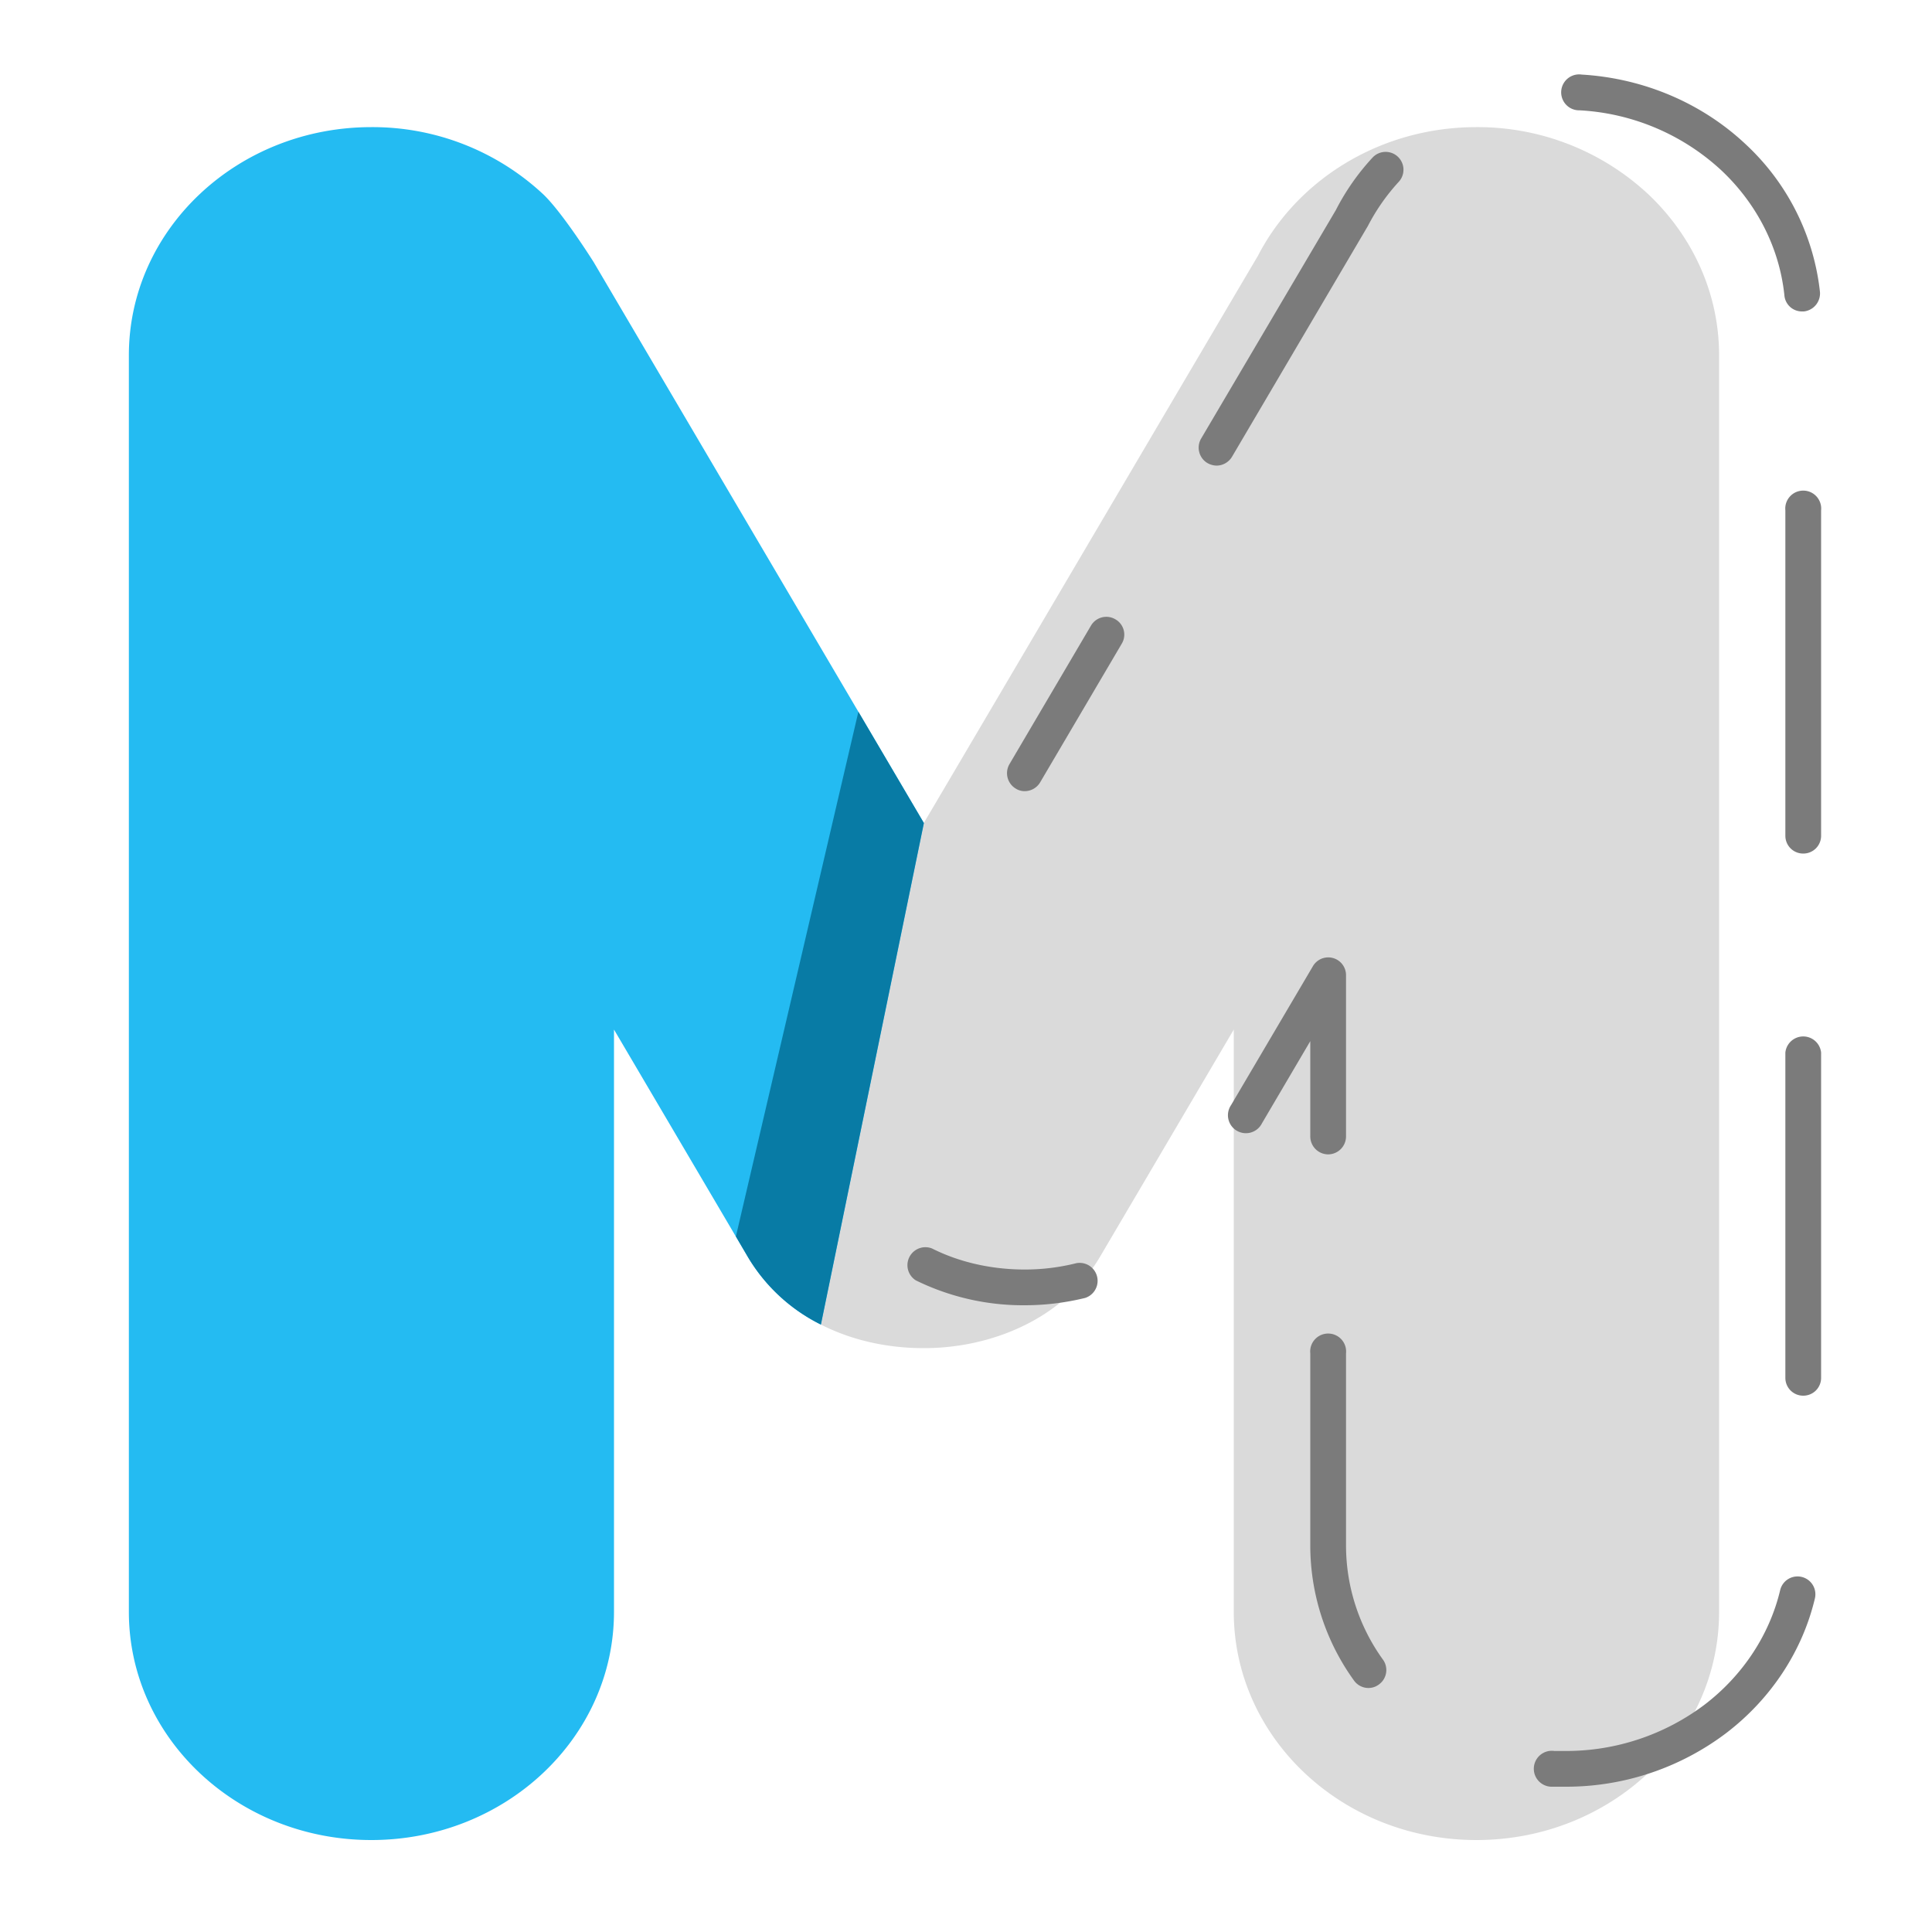 <svg id="Layer_1" data-name="Layer 1" xmlns="http://www.w3.org/2000/svg" width="1000" height="1000" viewBox="0 0 1000 1000"><title>m-with-shadow</title><path d="M853,100.4a129.5,129.5,0,0,0-88.8-34.6c-49.8,0-92.9,27.3-113.2,66.8h0c-.7,1-172.6,293.1-172.8,293.3L424.9,685.6c16.1,8.2,34.5,12.2,53.3,12.2,35.2,0,72.3-15.3,91.1-47.2l69.3-117.7V834.3c0,65.2,56.2,118.1,125.6,118.1s125.6-52.9,125.6-118.1V183.9C889.8,151.3,875.7,121.8,853,100.4Z" fill="#dadada"/><path d="M478.2,426,307.3,135.7c-.7-1.1-16.4-26-26.3-35.3a129.5,129.5,0,0,0-88.8-34.6c-69.3,0-125.5,52.9-125.5,118.1V834.3c0,65.2,56.2,118.1,125.5,118.1s125.6-52.9,125.6-118.1V532.9l69.3,117.7a90.9,90.9,0,0,0,37.8,35L478.2,426Z" fill="#24bbf2"/><path d="M530.4,675.6A126,126,0,0,1,474,662.7a9.3,9.3,0,0,1,8.4-16.5c14.1,7.1,30.7,10.9,48,10.9a109.3,109.3,0,0,0,26.8-3.3,9.3,9.3,0,0,1,4.5,18A131.5,131.5,0,0,1,530.4,675.6Z" fill="#7b7b7b"/><path d="M687.4,597.5a9.3,9.3,0,0,1-9.2-9.3V538.9l-25,42.5a9.3,9.3,0,1,1-16-9.4l42.3-71.8a9.2,9.2,0,0,1,17.2,4.7v83.3A9.3,9.3,0,0,1,687.4,597.5Z" fill="#7b7b7b"/><path d="M810.4,924.8h-6.8a9.3,9.3,0,1,1,.9-18.5h5.9a118.9,118.9,0,0,0,71.8-23.9c19.8-15.1,33.7-36.2,39.2-59.3a9.2,9.2,0,1,1,18,4.2c-6.5,27.4-22.8,52.1-46,69.8A137.2,137.2,0,0,1,810.4,924.8ZM708.3,873.7a9.2,9.2,0,0,1-7.5-3.9,119.4,119.4,0,0,1-22.6-69.9V700.5a9.3,9.3,0,1,1,18.5,0v99.4A101.1,101.1,0,0,0,715.8,859a9.2,9.2,0,0,1-2.1,12.9A9,9,0,0,1,708.3,873.7Zm225-151.3a9.2,9.2,0,0,1-9.2-9.2V544.8a9.3,9.3,0,0,1,18.5,0V713.2A9.2,9.2,0,0,1,933.3,722.4Zm0-280.6a9.2,9.2,0,0,1-9.2-9.2V264.2a9.3,9.3,0,1,1,18.5,0V432.6A9.2,9.2,0,0,1,933.3,441.8ZM629.7,241a10.1,10.1,0,0,1-4.7-1.3,9.3,9.3,0,0,1-3.3-12.7l69.7-118.2a121,121,0,0,1,19-27.2A9.2,9.2,0,1,1,724,94.1,104.9,104.9,0,0,0,708,117l-.6,1L637.7,236.4A9.4,9.4,0,0,1,629.7,241Zm77.7-123v0Zm225.4,43.2a9.1,9.1,0,0,1-9.2-8.3c-2.5-24.3-14.1-47.3-32.6-64.7a117.2,117.2,0,0,0-73.4-31.1,9.3,9.3,0,1,1,1.1-18.5c32,1.9,62.2,14.7,85,36.2A122.5,122.5,0,0,1,942,151a9.4,9.4,0,0,1-8.3,10.2Z" fill="#7b7b7b"/><path d="M530.4,409.5a8.4,8.4,0,0,1-4.6-1.3,9.3,9.3,0,0,1-3.3-12.7l42.2-71.7a9.2,9.2,0,0,1,12.7-3.2,9.1,9.1,0,0,1,3.2,12.6l-42.2,71.7A9.3,9.3,0,0,1,530.4,409.5Z" fill="#7b7b7b"/><path d="M478.2,426l-33.9-57.6L380.9,640l6.2,10.6a90.9,90.9,0,0,0,37.8,35L478.2,426Z" fill="#087ba5"/></svg>
